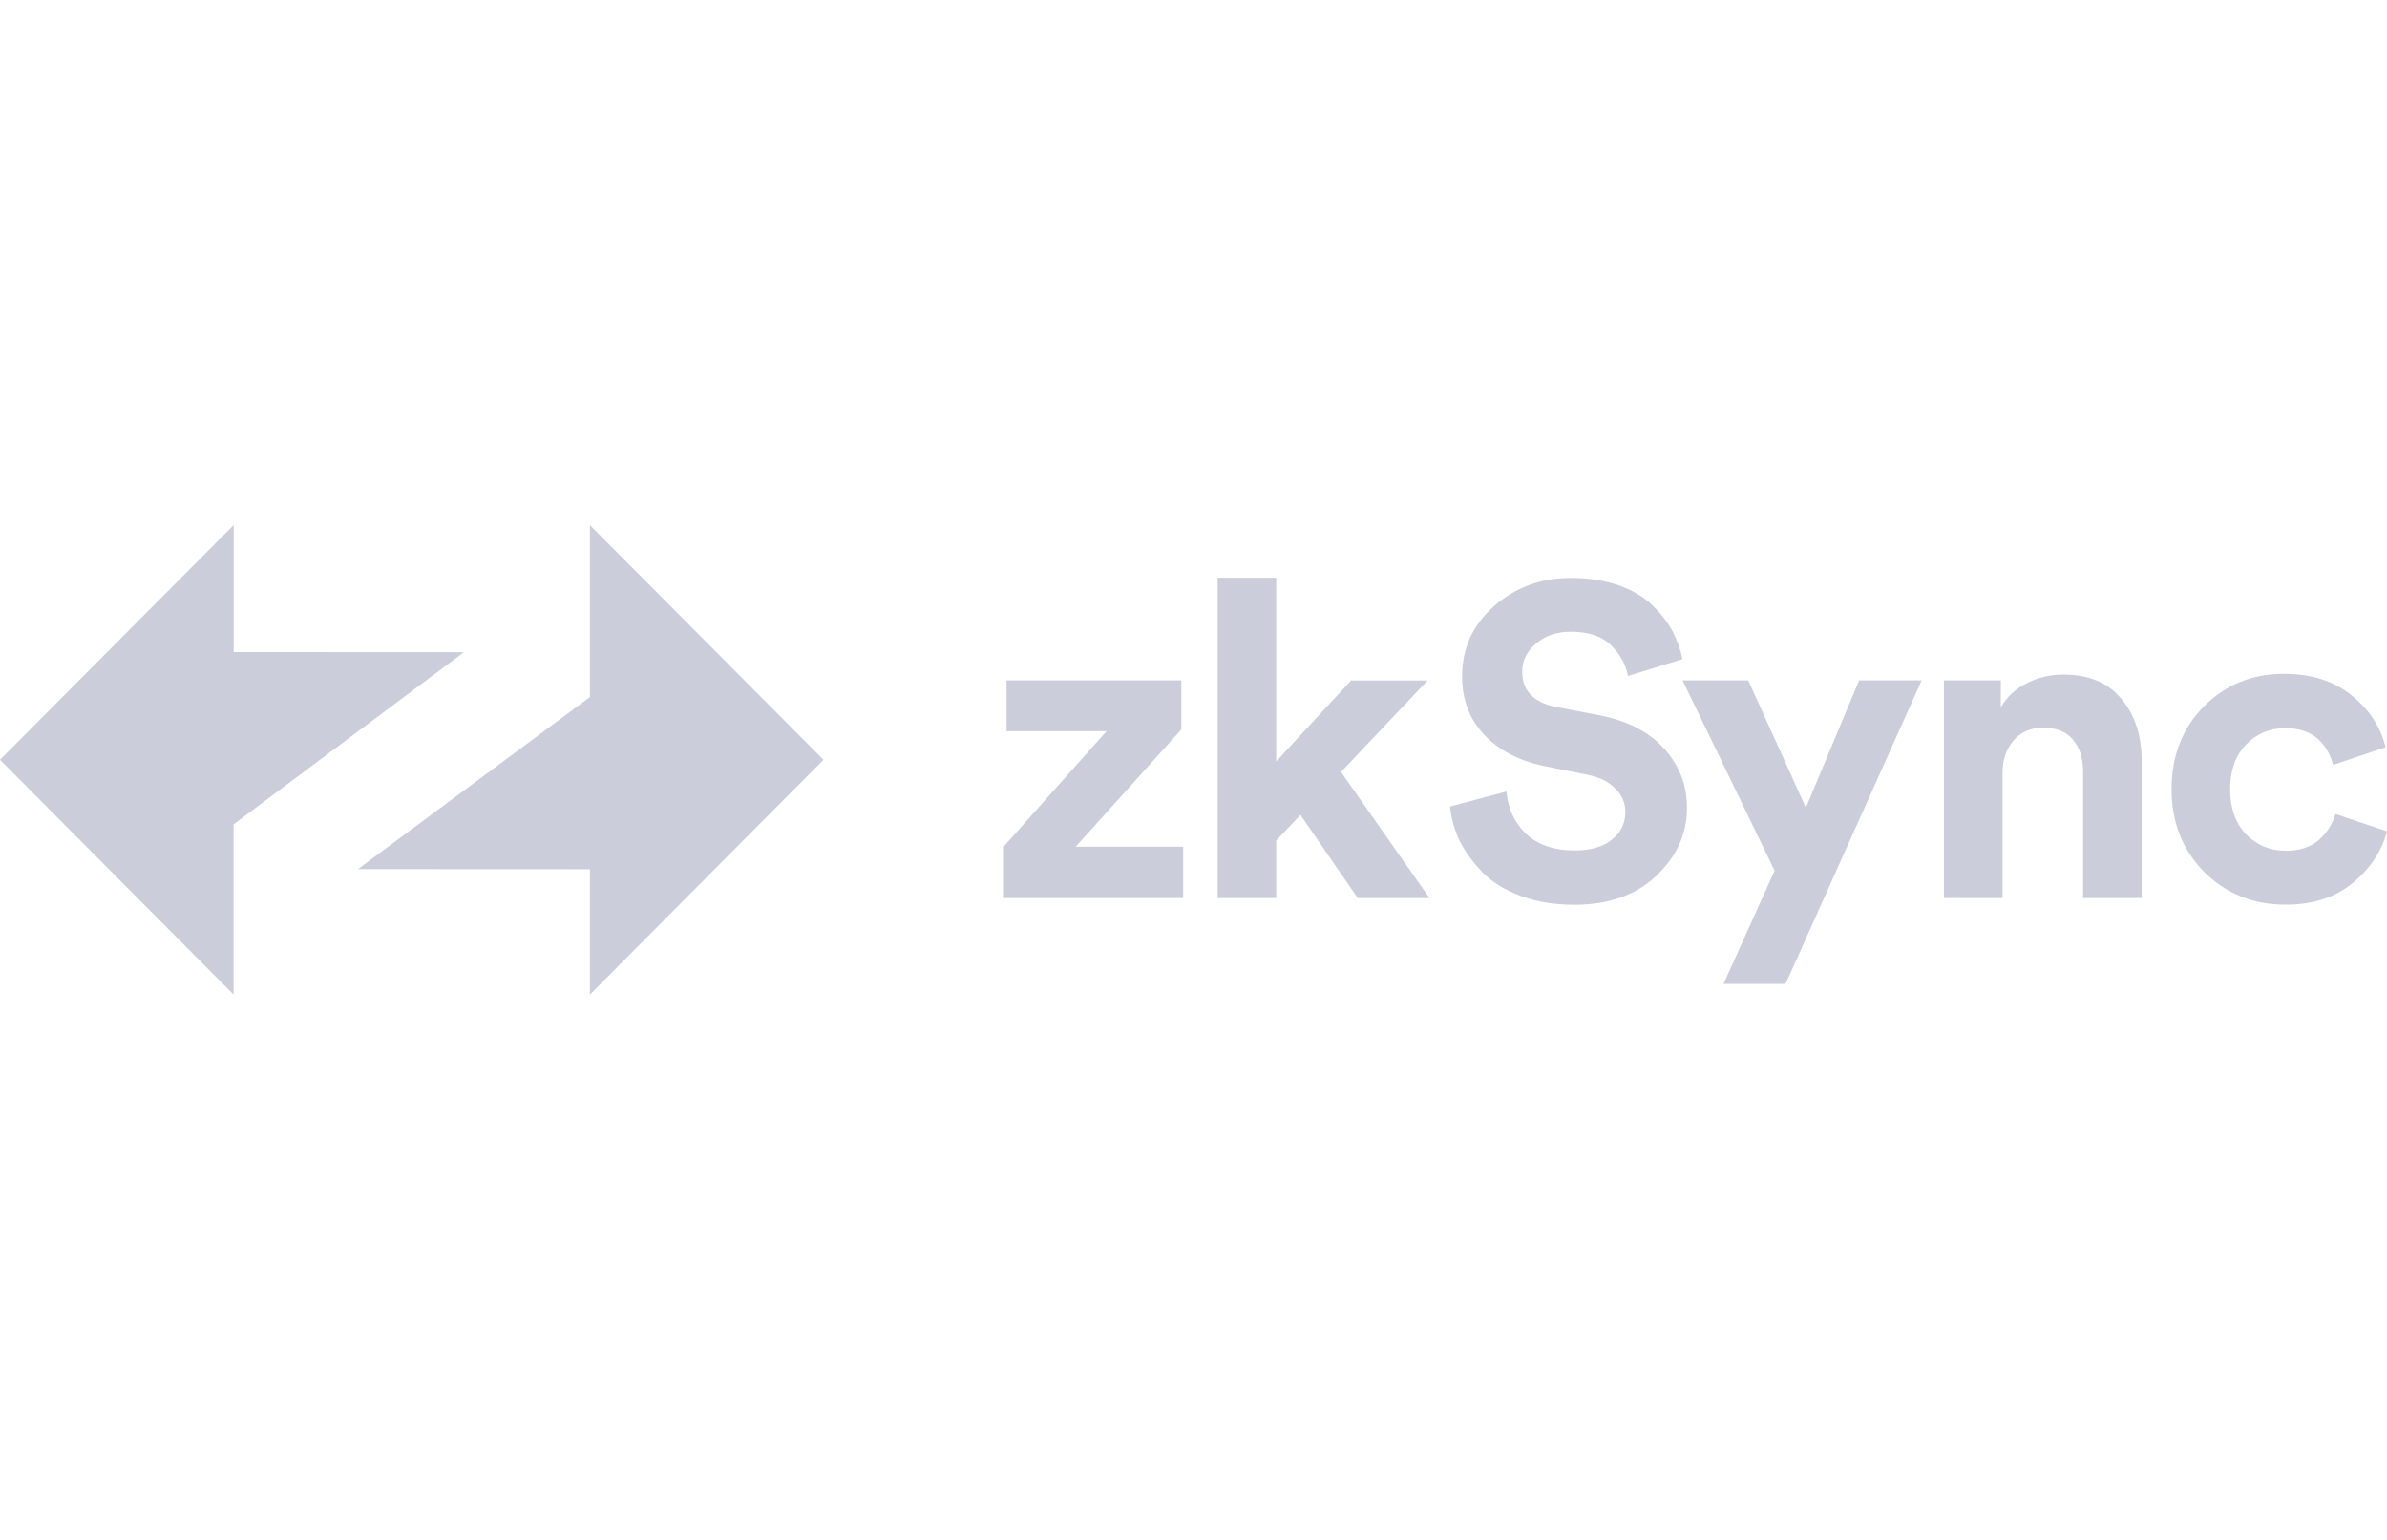 <svg width="124" height="80" viewBox="0 0 124 80" fill="none" xmlns="http://www.w3.org/2000/svg">
<g clip-path="url(#clip0_57_160)">
<path fill-rule="evenodd" clip-rule="evenodd" d="M42.779 39.472L30.644 27.281V36.214L18.594 45.152L30.644 45.158V51.669L42.779 39.472Z" fill="#CBCEDA"/>
<path fill-rule="evenodd" clip-rule="evenodd" d="M0 39.472L12.135 51.669V42.826L24.1 33.882L12.14 33.876V27.275L0 39.472Z" fill="#CBCEDA"/>
<path d="M61.464 46.654H52.152V43.966L57.483 37.987H52.288V35.344H61.368V37.896L55.879 43.989H61.464V46.654Z" fill="#CBCEDA"/>
<path d="M74.168 35.344L69.662 40.104L74.259 46.654H70.532L67.556 42.335L66.297 43.667V46.654H63.254V30.014H66.297V39.556L70.188 35.35H74.168V35.344Z" fill="#CBCEDA"/>
<path d="M87.404 34.243L84.57 35.118C84.462 34.537 84.174 34.006 83.7 33.532C83.226 33.057 82.531 32.82 81.616 32.82C80.871 32.82 80.261 33.029 79.787 33.441C79.313 33.842 79.075 34.322 79.075 34.887C79.075 35.88 79.663 36.496 80.837 36.727L83.102 37.162C84.536 37.439 85.648 38.015 86.444 38.885C87.24 39.76 87.636 40.787 87.636 41.968C87.636 43.317 87.105 44.497 86.032 45.508C84.982 46.502 83.559 47.004 81.775 47.004C80.752 47.004 79.832 46.852 79.008 46.547C78.183 46.242 77.523 45.836 77.02 45.327C76.517 44.808 76.122 44.26 75.829 43.695C75.552 43.114 75.388 42.515 75.326 41.9L78.257 41.12C78.33 41.996 78.669 42.724 79.262 43.306C79.872 43.887 80.719 44.181 81.803 44.181C82.627 44.181 83.265 43.995 83.723 43.628C84.197 43.261 84.434 42.775 84.434 42.182C84.434 41.708 84.259 41.301 83.909 40.962C83.576 40.612 83.09 40.375 82.469 40.251L80.205 39.794C78.895 39.517 77.856 38.975 77.093 38.162C76.331 37.349 75.953 36.338 75.953 35.13C75.953 33.69 76.501 32.475 77.602 31.499C78.714 30.516 80.047 30.025 81.605 30.025C82.537 30.025 83.367 30.155 84.101 30.415C84.835 30.674 85.422 31.03 85.863 31.47C86.303 31.9 86.647 32.346 86.89 32.803C87.122 33.255 87.297 33.735 87.404 34.243Z" fill="#CBCEDA"/>
<path d="M92.757 51.115H89.533L92.187 45.231L87.404 35.344H90.815L93.813 41.962L96.58 35.344H99.827L92.757 51.115Z" fill="#CBCEDA"/>
<path d="M104.028 40.15V46.654H100.984V35.344H103.938V36.745C104.259 36.191 104.717 35.773 105.31 35.48C105.903 35.186 106.529 35.045 107.184 35.045C108.511 35.045 109.516 35.468 110.205 36.31C110.905 37.14 111.256 38.213 111.256 39.528V46.654H108.212V40.059C108.212 39.387 108.037 38.84 107.687 38.427C107.354 38.015 106.834 37.806 106.128 37.806C105.49 37.806 104.977 38.026 104.598 38.472C104.22 38.919 104.028 39.477 104.028 40.15Z" fill="#CBCEDA"/>
<path d="M118.715 37.829C117.907 37.829 117.23 38.111 116.676 38.681C116.129 39.246 115.852 40.02 115.852 41.002C115.852 41.985 116.129 42.764 116.676 43.345C117.241 43.91 117.924 44.198 118.737 44.198C119.454 44.198 120.025 44.012 120.454 43.645C120.883 43.261 121.171 42.809 121.324 42.289L124 43.187C123.723 44.232 123.13 45.124 122.216 45.875C121.301 46.626 120.143 46.999 118.737 46.999C117.06 46.999 115.649 46.434 114.502 45.299C113.373 44.147 112.808 42.719 112.808 41.002C112.808 39.269 113.367 37.84 114.48 36.705C115.609 35.57 116.998 35.005 118.641 35.005C120.076 35.005 121.25 35.378 122.165 36.129C123.08 36.863 123.667 37.761 123.927 38.817L121.205 39.737C120.844 38.461 120.013 37.829 118.715 37.829Z" fill="#CBCEDA"/>
</g>
<defs>
<clipPath id="clip0_57_160">
<rect width="124" height="24.45" fill="white" transform="translate(0 27.275)"/>
</clipPath>
</defs>
</svg>
